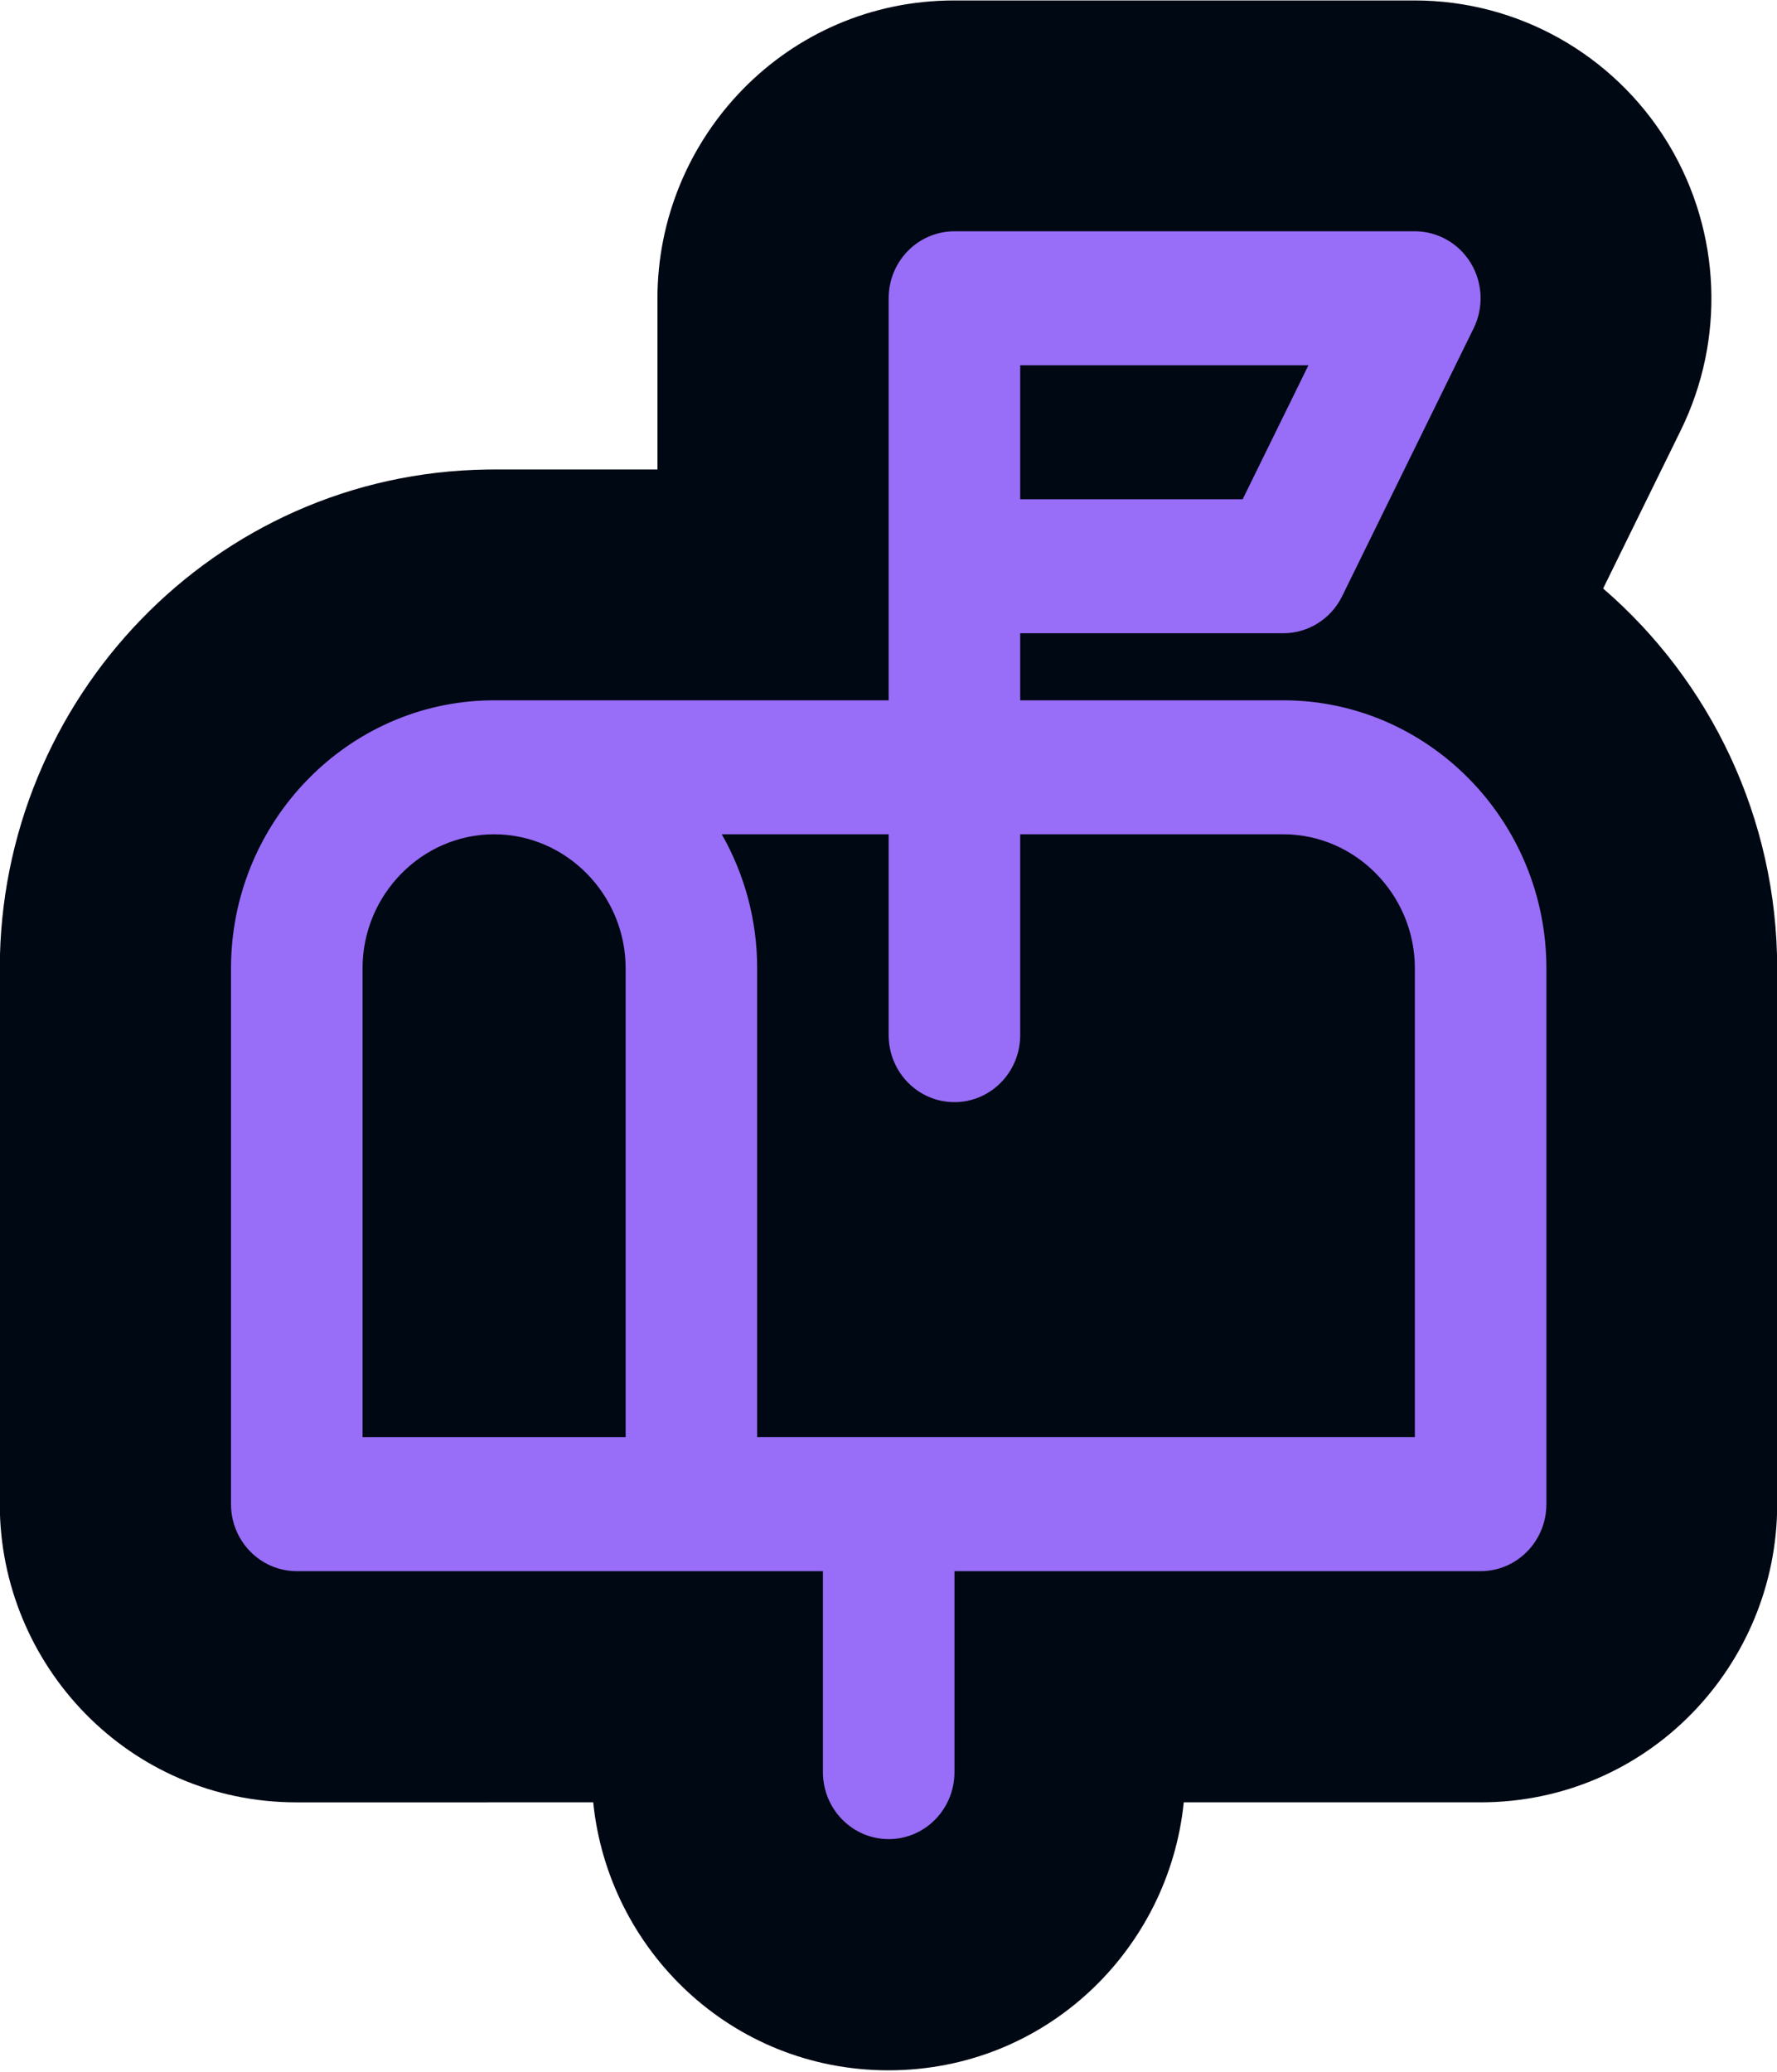<svg width="1000" height="1166" viewBox="0 0 1000 1166" fill="none" xmlns="http://www.w3.org/2000/svg">
<g clip-path="url(#clip0_320_907)">
<path d="M1000.11 846.555C1000.11 936.912 927.579 1014.25 833.103 1014.25L666.155 1014.25C657.784 1097.15 588.521 1165.05 499.995 1165.05C411.47 1165.05 342.205 1097.15 333.833 1014.25L166.898 1014.26C72.421 1014.26 -0.114 936.914 -0.114 846.558V544.989C-0.114 393.586 120.477 266.22 274.338 264.222L275.204 264.213L277.111 264.201L277.932 264.198L369.973 264.197V167.952C369.973 77.596 442.507 0.254 536.984 0.254H796.078C854.623 0.254 907.935 30.895 937.992 79.535L938.698 80.688L939.391 81.841C968.522 130.718 970.927 191.062 945.887 242.083L902.159 331.178C962.36 383.098 1000.11 460.292 1000.11 544.983V846.555Z" fill="#000813"/>
<path d="M352.072 544.889C352.072 503.508 318.676 469.494 278.048 469.494C237.419 469.494 204.024 503.508 204.024 544.889V808.762H352.072V544.889ZM574.11 280.957H699.302L736.312 205.55H574.11V280.957ZM426.095 808.76H499.848C499.935 808.76 500.022 808.757 500.109 808.757C500.196 808.757 500.282 808.759 500.369 808.759L796.204 808.757V544.885C796.204 503.504 762.809 469.49 722.181 469.49L574.11 469.491V582.526C574.11 603.345 557.54 620.223 537.099 620.224C516.658 620.224 500.087 603.346 500.087 582.526V469.491L406.165 469.492C418.831 491.698 426.095 517.461 426.095 544.889V808.76ZM870.229 846.455C870.229 867.275 853.658 884.153 833.217 884.153L537.121 884.155V997.257C537.121 1018.08 520.55 1034.95 500.109 1034.95C479.668 1034.95 463.097 1018.08 463.097 997.257V884.155L167.012 884.156C146.571 884.156 130 867.278 130 846.458V544.889C130 462.517 195.502 395.159 276.14 394.111L278.048 394.099L500.087 394.097V167.852C500.087 147.032 516.658 130.154 537.099 130.154H796.193C809.019 130.154 820.932 136.919 827.676 148.032C834.42 159.145 835.034 173.022 829.299 184.708L755.286 335.51C749.017 348.283 736.2 356.352 722.18 356.352H574.11V394.095L722.18 394.094C803.69 394.094 870.229 461.864 870.229 544.885V846.455Z" fill="#986DF8"/>
</g>
<defs>
<clipPath id="clip0_320_907">
<rect width="1000" height="1165" fill="white" transform="translate(0 0.154)"/>
</clipPath>
</defs>
</svg>
